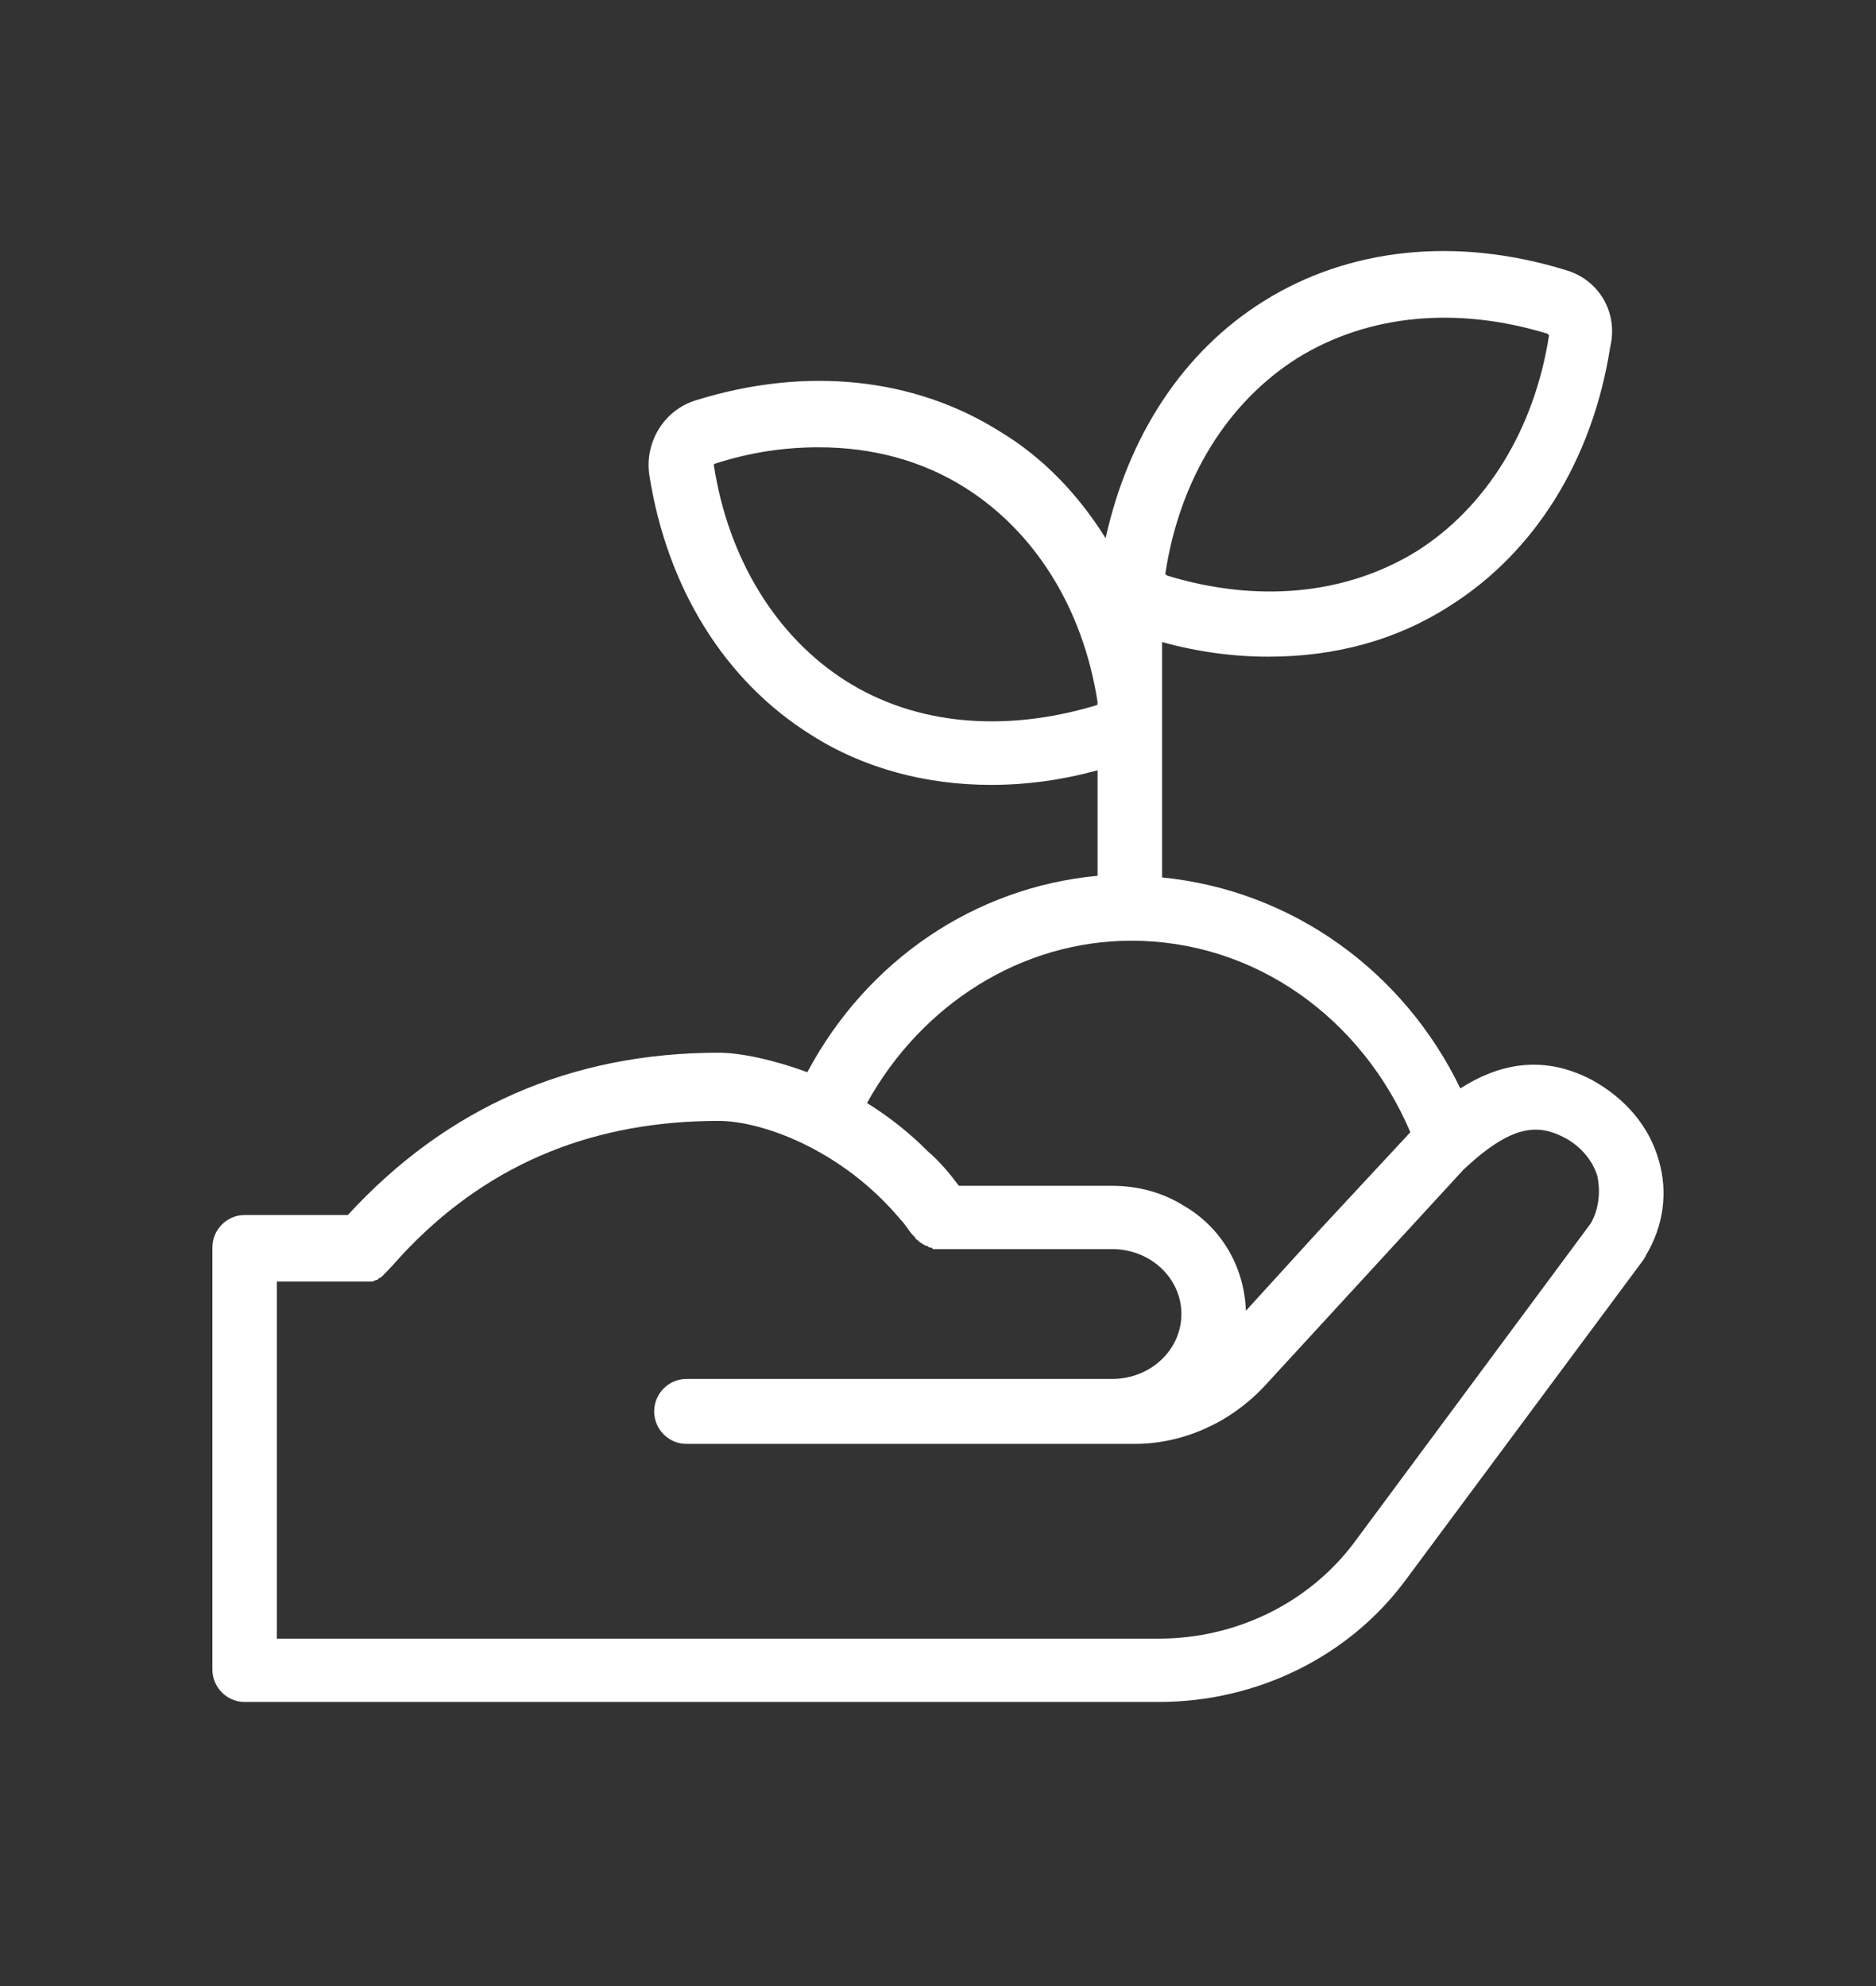 <svg width="51" height="54" viewBox="0 0 51 54" fill="none" xmlns="http://www.w3.org/2000/svg">
<rect x="0" y="0" width="51" height="54" fill="#333333" stroke="none"/>
<g clip-path="url(#clip0_205_111)">
<path d="M45.091 31.536C44.828 30.609 44.17 29.859 43.294 29.373C41.891 28.623 40.664 28.976 39.7 29.594C38.166 26.416 35.141 24.21 31.591 23.857V17.458C32.555 17.723 33.52 17.855 34.484 17.855C36.281 17.855 37.947 17.414 39.393 16.487C41.716 15.031 43.294 12.515 43.776 9.426C43.995 8.499 43.469 7.617 42.593 7.352C39.612 6.425 36.675 6.734 34.352 8.19C32.161 9.558 30.671 11.853 30.057 14.633C29.312 13.442 28.347 12.427 27.164 11.721C24.841 10.264 21.904 9.955 18.924 10.882C18.047 11.147 17.521 12.03 17.652 12.912C18.135 16.002 19.713 18.517 22.036 19.973C23.482 20.9 25.192 21.341 26.945 21.341C27.909 21.341 28.873 21.209 29.838 20.944V23.813C26.506 24.122 23.57 26.108 21.948 29.153C20.984 28.8 20.107 28.623 19.537 28.623C15.505 28.623 12.13 30.124 9.456 33.036H6.651C6.169 33.036 5.774 33.433 5.774 33.919V45.393C5.774 45.879 6.169 46.276 6.651 46.276H31.503C34.177 46.276 36.675 45.04 38.209 42.966L44.697 34.228C44.697 34.184 44.74 34.184 44.74 34.139C45.222 33.345 45.354 32.418 45.091 31.536ZM35.273 9.735C37.201 8.543 39.612 8.323 42.067 9.073L42.111 9.117C41.716 11.677 40.401 13.795 38.516 14.986C36.588 16.178 34.177 16.399 31.722 15.648L31.679 15.604C32.073 13.001 33.388 10.926 35.273 9.735ZM29.794 19.179C27.295 19.929 24.885 19.709 23 18.517C21.115 17.325 19.8 15.207 19.406 12.648C19.406 12.648 19.406 12.603 19.45 12.603C20.414 12.294 21.334 12.162 22.255 12.162C23.701 12.162 25.06 12.515 26.244 13.265C28.128 14.457 29.443 16.531 29.838 19.091C29.838 19.135 29.838 19.179 29.794 19.179ZM30.758 25.578C34.133 25.578 37.026 27.696 38.341 30.785L35.799 33.522L33.87 35.64C33.826 34.404 33.169 33.345 32.161 32.771C31.591 32.418 30.933 32.242 30.232 32.242H26.068C25.805 31.889 25.542 31.58 25.235 31.315C24.709 30.785 24.14 30.344 23.57 29.991C25.06 27.299 27.778 25.578 30.758 25.578ZM43.25 33.257L36.807 41.951C35.58 43.584 33.607 44.554 31.503 44.554H7.527V34.846H10.114C10.157 34.846 10.201 34.801 10.245 34.801C10.245 34.801 10.289 34.801 10.289 34.757C10.333 34.757 10.377 34.713 10.377 34.713C10.377 34.713 10.464 34.625 10.508 34.581C10.727 34.36 10.902 34.139 11.122 33.919C13.401 31.58 16.206 30.477 19.537 30.477C20.677 30.477 22.869 31.227 24.49 33.169C24.622 33.301 24.709 33.478 24.841 33.61L24.885 33.654C24.885 33.698 24.928 33.698 24.972 33.742L25.016 33.786C25.06 33.786 25.06 33.831 25.104 33.831C25.104 33.831 25.148 33.875 25.192 33.875C25.235 33.875 25.235 33.919 25.279 33.919C25.323 33.919 25.323 33.919 25.367 33.963H30.232C31.284 33.963 32.117 34.757 32.117 35.728C32.117 36.699 31.284 37.493 30.232 37.493H18.661C18.178 37.493 17.784 37.891 17.784 38.376C17.784 38.862 18.178 39.259 18.661 39.259H30.846C32.161 39.259 33.432 38.685 34.352 37.714L39.787 31.801C41.102 30.565 41.804 30.565 42.505 30.918C42.943 31.139 43.294 31.536 43.425 31.977C43.513 32.418 43.469 32.86 43.25 33.257Z" fill="white"/>
</g>
<defs>
<clipPath id="clip0_205_111">
<rect width="51" height="54" fill="white"/>
</clipPath>
</defs>
</svg>
